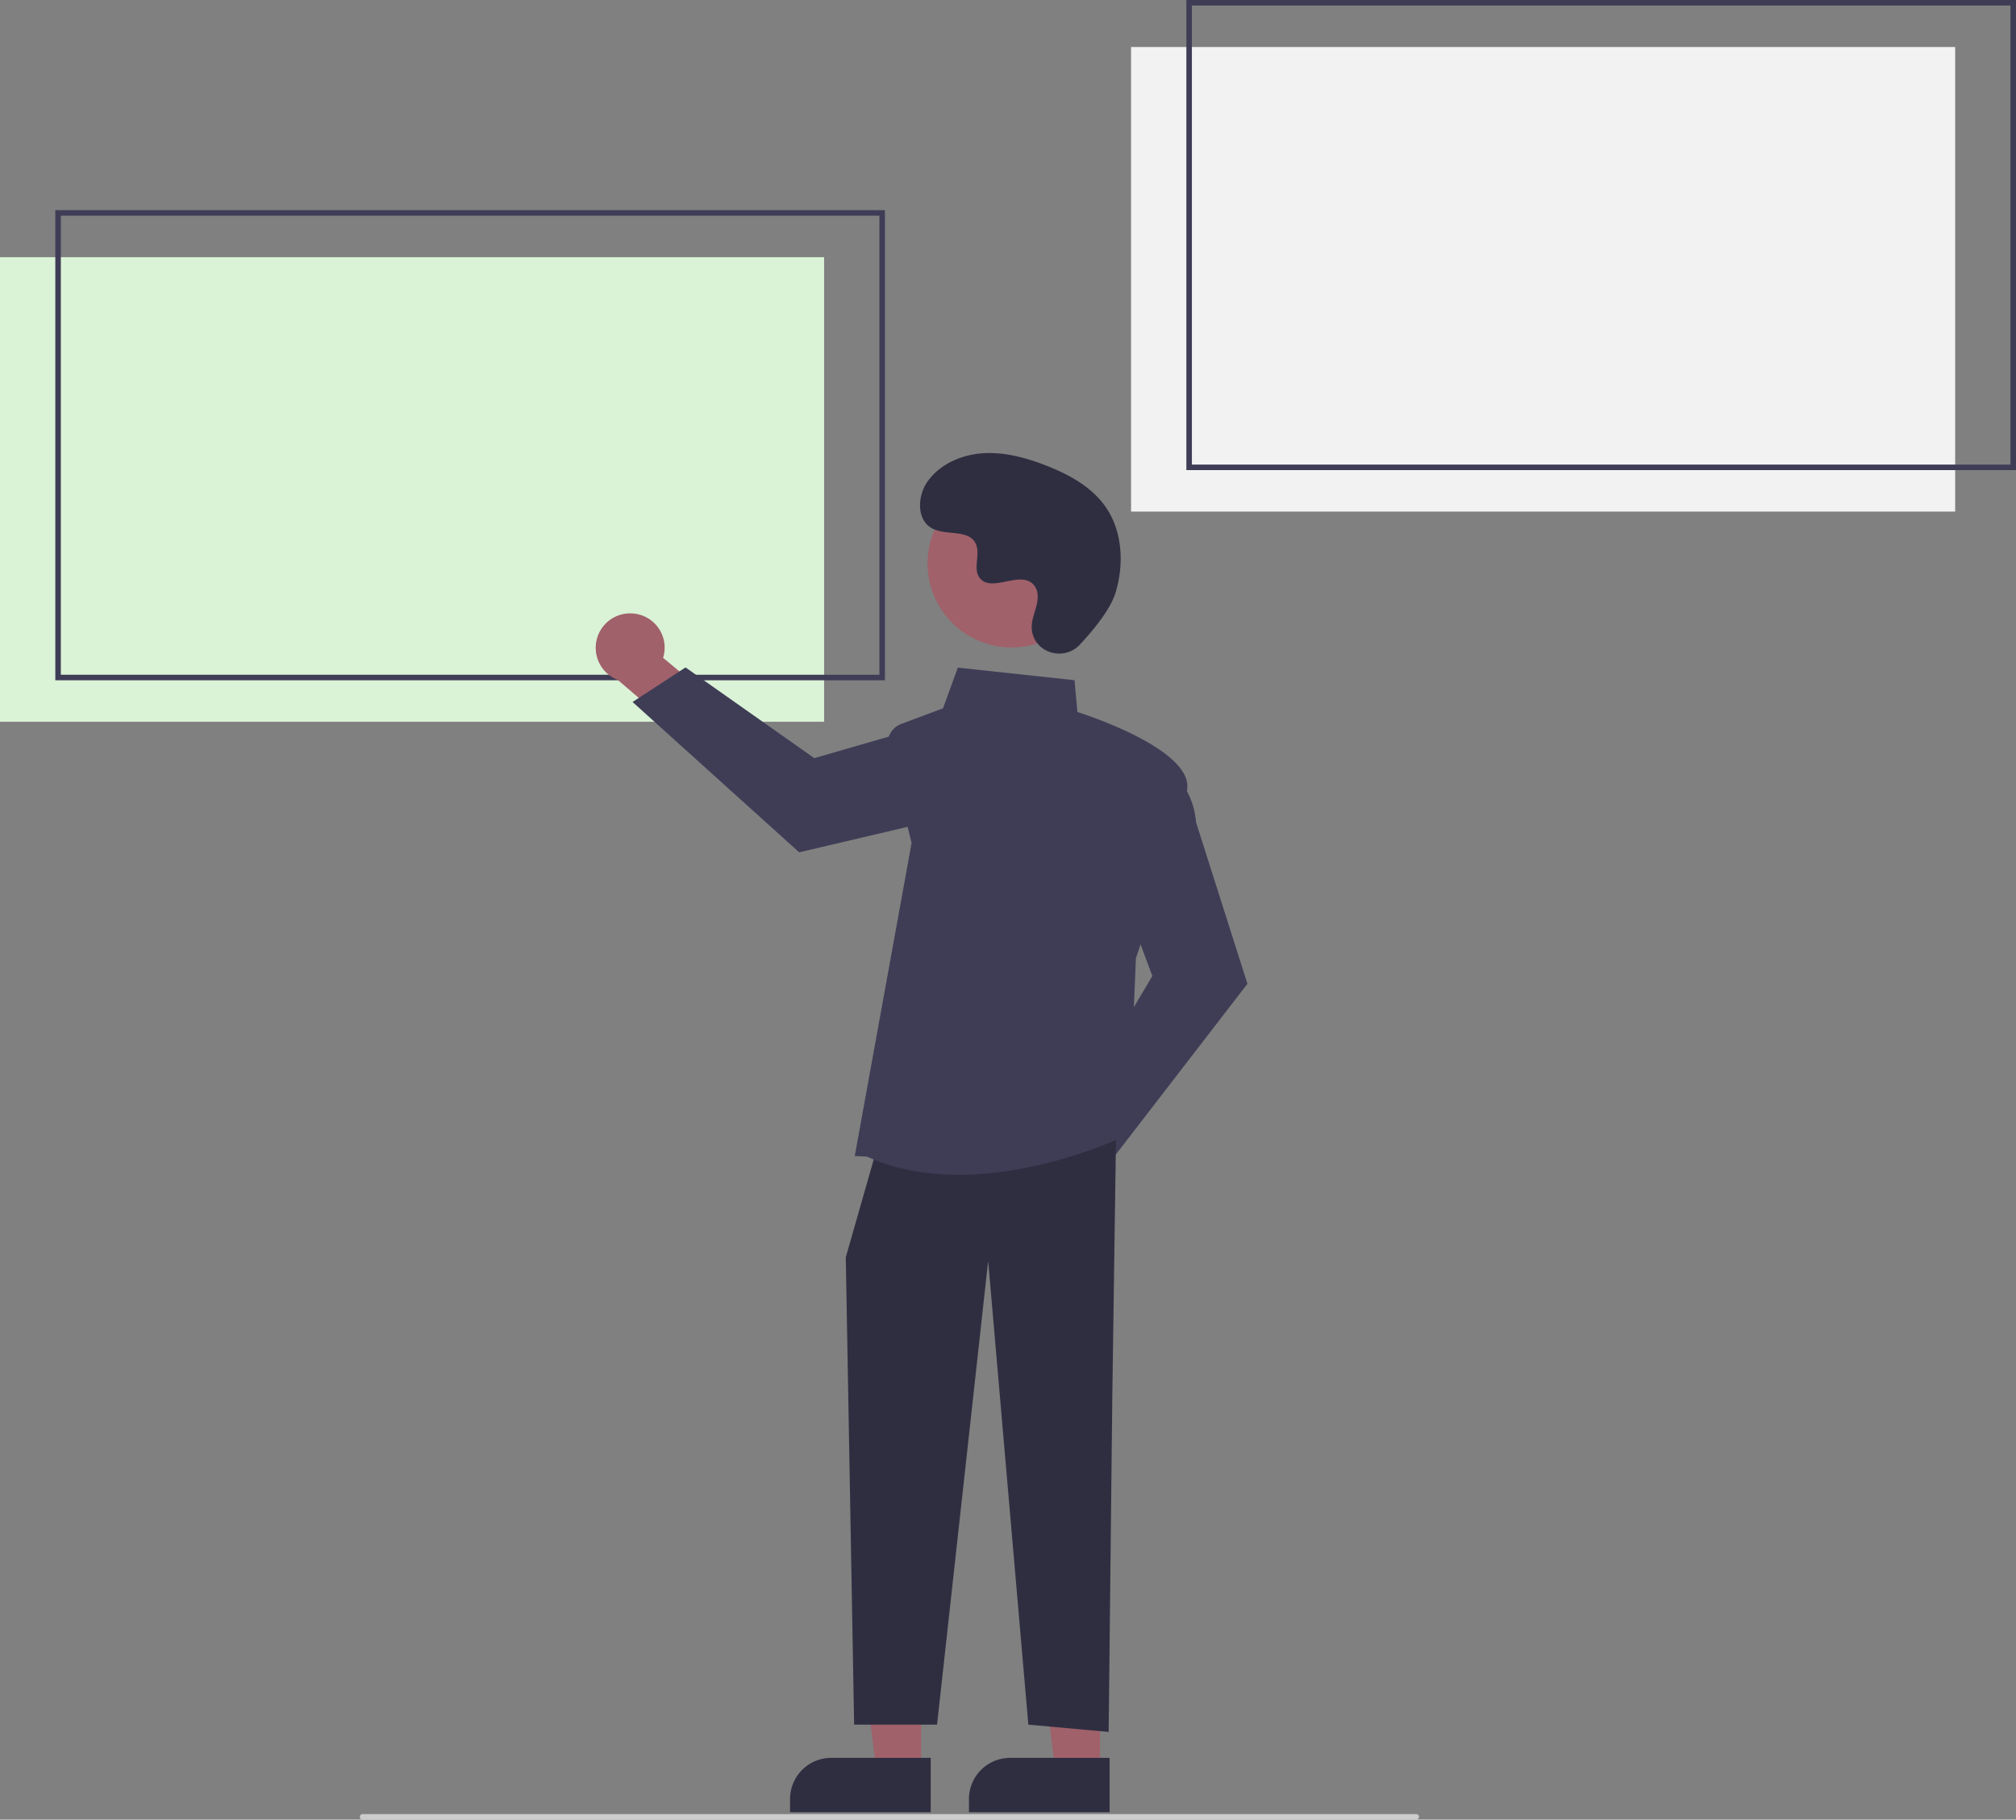 <svg xmlns="http://www.w3.org/2000/svg" data-name="Layer 1" width="729" height="658" viewBox="0 0 729 658" xmlns:xlink="http://www.w3.org/1999/xlink"><rect x="0" y="0" width="729" height="658" fill="#808080" stroke="none"/><rect y="93" width="298" height="168" fill="#daf2d6"/><path d="M535.314,392.742h-300v-170h300Zm-298-2h296v-166h-296Z" transform="translate(-215.314 -146.742)" fill="#3f3d56"/><rect x="409" y="17" width="298" height="168" fill="#f2f2f2"/><path d="M944.314,316.742h-300v-170h300Zm-298-2h296v-166h-296Z" transform="translate(-215.314 -146.742)" fill="#3f3d56"/><path d="M727.429,804.742h-381a1,1,0,1,1,0-2h381a1,1,0,1,1,0,2Z" transform="translate(-215.314 -146.742)" fill="#ccc"/><path d="M584.946,568.475A12.38,12.38,0,0,1,600.061,556.989l16.372-23.073,16.448,6.529-23.578,32.258a12.447,12.447,0,0,1-24.357-4.23Z" transform="translate(-215.314 -146.742)" fill="#a0616a"/><path d="M602.906,548.632l29.109-48.957L620.155,468.049l16.152-43.074.596.256c.391.167,9.568,4.263,10.929,18.93l18.562,58.337-49.539,64.267Z" transform="translate(-215.314 -146.742)" fill="#3f3d56"/><path d="M444.813,368.651a12.38,12.38,0,0,1,10.282,15.958l21.738,18.107-7.782,15.894-30.339-26.002a12.447,12.447,0,0,1,6.1-23.957Z" transform="translate(-215.314 -146.742)" fill="#a0616a"/><path d="M463.207,388.091l46.56,32.807,32.448-9.379,41.696,19.434-.301.574c-.197.376-4.99,9.21-19.718,9.432l-59.597,13.996-60.245-54.36Z" transform="translate(-215.314 -146.742)" fill="#3f3d56"/><polygon points="333.089 640.297 316.903 640.297 309.202 577.863 333.092 577.864 333.089 640.297" fill="#a0616a"/><path d="M300.573,635.672h35.985a0,0,0,0,1,0,0v19.655a0,0,0,0,1,0,0H285.686a0,0,0,0,1,0,0v-4.768A14.887,14.887,0,0,1,300.573,635.672Z" fill="#2f2e41"/><polygon points="397.784 640.297 381.597 640.297 373.897 577.863 397.786 577.864 397.784 640.297" fill="#a0616a"/><path d="M365.267,635.672h35.985a0,0,0,0,1,0,0v19.655a0,0,0,0,1,0,0H350.38a0,0,0,0,1,0,0v-4.768A14.887,14.887,0,0,1,365.267,635.672Z" fill="#2f2e41"/><polygon points="403.54 412.407 402.22 504.828 400.9 626.295 371.853 623.654 357.33 455.977 338.846 623.654 308.859 623.654 305.839 454.657 316.401 417.688 403.54 412.407" fill="#2f2e41"/><path d="M528.82,564.995l-4.425-.192L544.949,451.576l-8.416-34.223a7.49,7.49,0,0,1,4.642-8.799l15.142-5.678,5.349-14.711,42.206,4.548L604.911,404.21c4.574,1.467,42.237,14.01,39.638,28.302-2.565,14.107-17.709,58.489-18.478,60.738l-2.652,63.649-.326.163c-.393.196-29.484,14.501-61.088,14.498C550.874,571.56,539.427,569.785,528.82,564.995Z" transform="translate(-215.314 -146.742)" fill="#3f3d56"/><circle cx="581.116" cy="350.496" r="30.389" transform="translate(-220.481 545.537) rotate(-61.337)" fill="#a0616a"/><path d="M605.73,379.913c-5.791,6.169-16.547,2.857-17.301-5.57a10.182,10.182,0,0,1,.013-1.966c.39-3.733,2.546-7.122,2.03-11.064a5.802,5.802,0,0,0-1.062-2.716c-4.615-6.18-15.448,2.764-19.804-2.83-2.671-3.43.469-8.831-1.581-12.665-2.705-5.06-10.717-2.564-15.741-5.335-5.59-3.083-5.256-11.66-1.576-16.877,4.488-6.362,12.356-9.757,20.126-10.246s15.487,1.611,22.741,4.438c8.242,3.212,16.416,7.651,21.488,14.899,6.168,8.814,6.762,20.663,3.677,30.969C616.864,367.217,610.46,374.875,605.73,379.913Z" transform="translate(-215.314 -146.742)" fill="#2f2e41"/></svg>